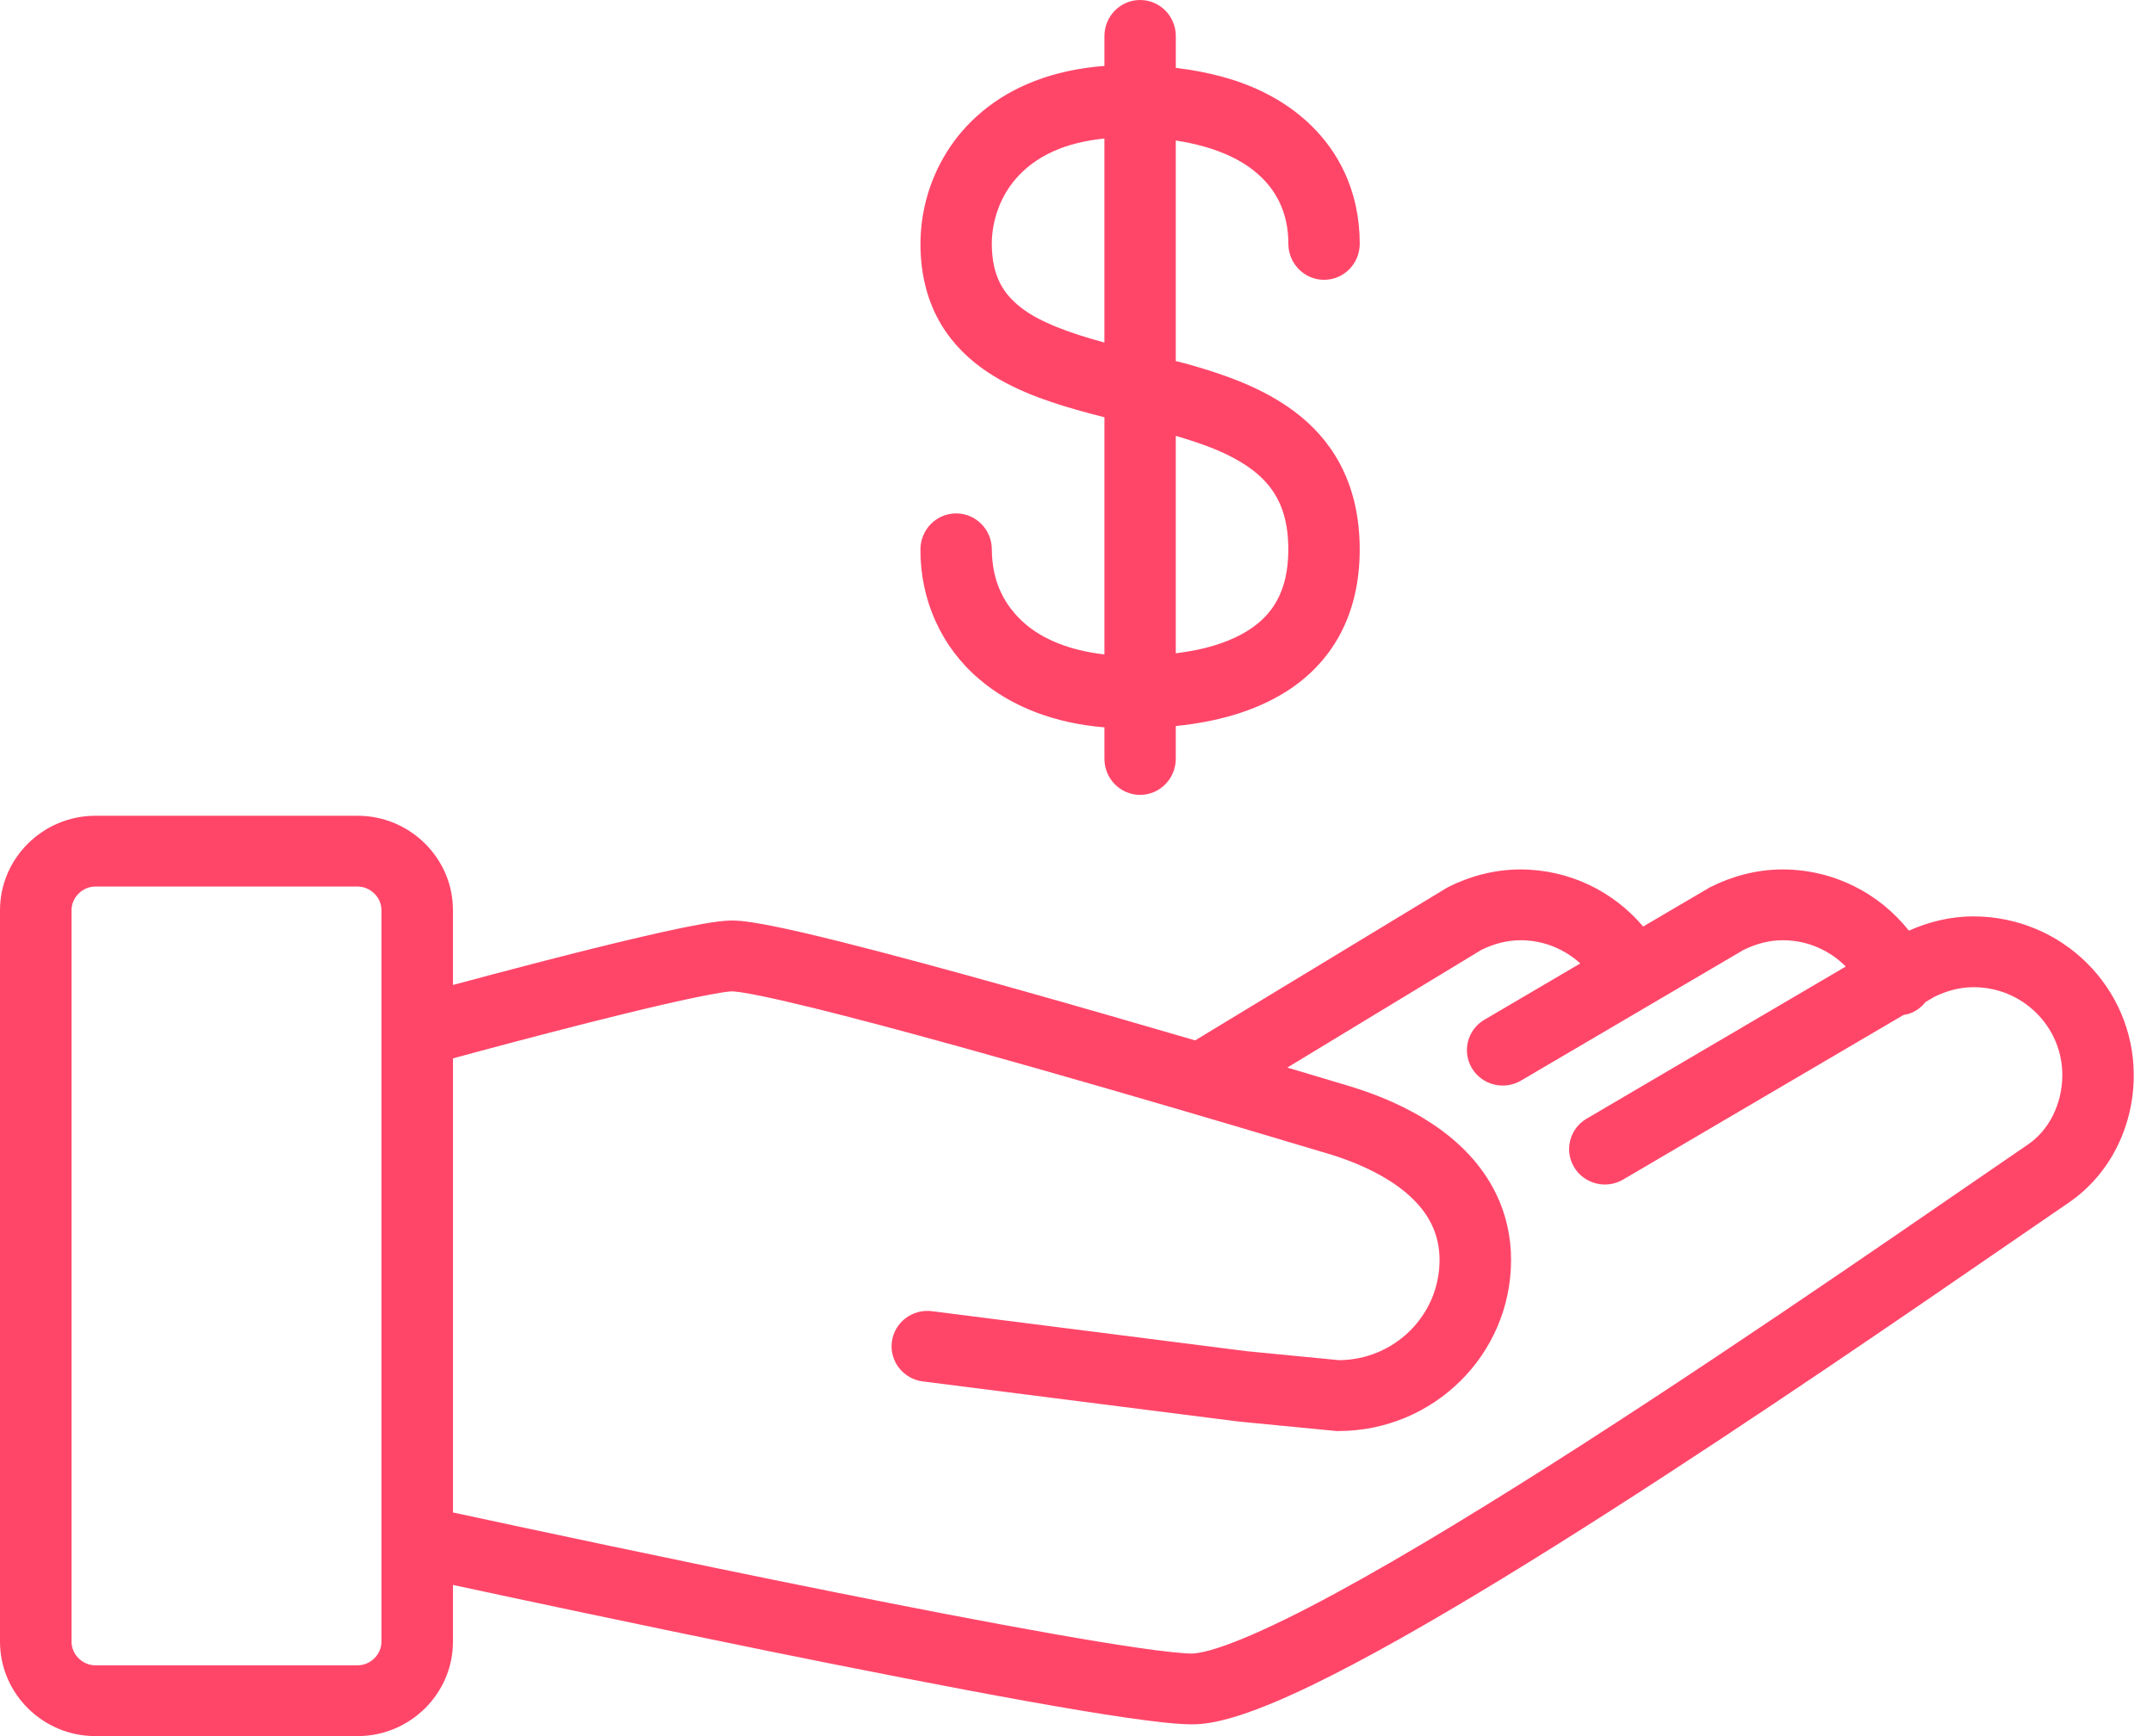 <?xml version="1.0" encoding="UTF-8"?>
<svg width="62px" height="50px" viewBox="0 0 62 50" version="1.1" xmlns="http://www.w3.org/2000/svg" xmlns:xlink="http://www.w3.org/1999/xlink">
    <!-- Generator: Sketch 48.1 (47250) - http://www.bohemiancoding.com/sketch -->
    <title>546423</title>
    <desc>Created with Sketch.</desc>
    <defs></defs>
    <g id="04-chi-tiết-trang-lĩnh-vực-" stroke="none" stroke-width="1" fill="none" fill-rule="evenodd" transform="translate(-475, -1119)">
        <g id="Quản-lý-dữ-liệu-khách-hàng" transform="translate(475, 1119)" fill="#FF4669" fill-rule="nonzero">
            <g id="546423">
                <path d="M56.829,26.392 C56.151,26.392 55.525,26.556 54.97,26.803 C54.125,25.734 52.815,25.042 51.337,25.04 C50.574,25.04 49.871,25.241 49.268,25.541 L49.205,25.576 L47.318,26.684 C46.472,25.683 45.206,25.041 43.785,25.04 C43.021,25.04 42.319,25.241 41.715,25.541 L41.64,25.584 L34.417,29.963 C32.786,29.486 30.974,28.963 29.224,28.471 C27.378,27.953 25.603,27.471 24.18,27.115 C23.467,26.937 22.844,26.791 22.334,26.687 C22.079,26.635 21.852,26.593 21.651,26.563 C21.447,26.533 21.277,26.512 21.085,26.511 C20.937,26.512 20.808,26.525 20.662,26.542 C20.13,26.612 19.373,26.772 18.481,26.979 C16.657,27.403 14.33,28.021 13.044,28.367 L13.044,26.213 C13.044,24.717 11.808,23.494 10.298,23.494 L2.746,23.494 C1.236,23.494 0,24.718 0,26.213 L0,47.281 C0,48.777 1.236,50 2.746,50 L10.298,50 C11.808,50 13.044,48.777 13.044,47.281 L13.044,45.646 C14.674,45.997 18.292,46.77 22.105,47.546 C24.685,48.07 27.35,48.594 29.552,48.99 C30.653,49.188 31.638,49.353 32.445,49.47 C33.259,49.586 33.865,49.658 34.327,49.661 C34.687,49.66 35.027,49.592 35.395,49.492 C36.08,49.3 36.859,48.976 37.751,48.548 C40.854,47.05 45.312,44.243 49.517,41.466 C53.715,38.693 57.641,35.954 59.565,34.642 C60.769,33.821 61.446,32.432 61.446,30.963 C61.444,28.439 59.379,26.394 56.829,26.392 Z M10.985,47.281 C10.985,47.649 10.67,47.961 10.298,47.961 L2.746,47.961 C2.374,47.961 2.06,47.649 2.06,47.281 L2.06,26.213 C2.06,25.845 2.374,25.533 2.746,25.533 L10.298,25.533 C10.67,25.533 10.985,25.845 10.985,26.213 L10.985,47.281 Z M58.397,32.963 C56.031,34.576 50.737,38.277 45.613,41.572 C43.053,43.218 40.535,44.761 38.471,45.88 C37.44,46.439 36.52,46.891 35.784,47.194 C35.417,47.344 35.096,47.458 34.841,47.528 C34.588,47.599 34.397,47.623 34.327,47.622 C34.103,47.624 33.508,47.565 32.744,47.452 C30.039,47.06 24.976,46.059 20.617,45.159 C18.435,44.708 16.425,44.283 14.961,43.97 C14.11,43.788 13.454,43.646 13.045,43.559 L13.045,30.481 C13.246,30.426 13.51,30.355 13.826,30.27 C14.912,29.979 16.568,29.541 18.054,29.179 C18.796,28.998 19.497,28.836 20.054,28.721 C20.331,28.664 20.573,28.619 20.759,28.589 C20.942,28.559 21.084,28.549 21.086,28.551 C21.089,28.55 21.197,28.557 21.344,28.579 C21.912,28.663 23.077,28.933 24.496,29.301 C28.773,30.407 35.516,32.406 38.24,33.225 C39.182,33.506 40.036,33.93 40.596,34.445 C40.878,34.701 41.089,34.976 41.231,35.273 C41.373,35.571 41.454,35.894 41.455,36.289 C41.454,37.089 41.13,37.804 40.601,38.329 C40.075,38.848 39.361,39.165 38.564,39.173 L35.906,38.915 L26.837,37.762 C26.272,37.691 25.756,38.085 25.683,38.644 C25.61,39.202 26.01,39.713 26.574,39.785 L35.673,40.941 L38.489,41.214 L38.54,41.214 C41.287,41.213 43.513,39.009 43.514,36.289 C43.516,35.605 43.363,34.961 43.091,34.398 C42.683,33.549 42.026,32.892 41.283,32.392 C40.538,31.89 39.696,31.533 38.839,31.274 C38.361,31.131 37.759,30.95 37.071,30.746 L42.66,27.356 C43.023,27.18 43.394,27.08 43.786,27.079 C44.452,27.078 45.054,27.334 45.508,27.747 L42.747,29.368 C42.258,29.655 42.097,30.281 42.387,30.765 C42.678,31.249 43.309,31.409 43.799,31.122 L50.208,27.358 C50.573,27.18 50.946,27.079 51.34,27.079 C52.05,27.078 52.69,27.371 53.153,27.836 L45.69,32.218 C45.2,32.505 45.04,33.131 45.33,33.615 C45.62,34.099 46.252,34.259 46.742,33.971 L54.812,29.233 C54.89,29.22 54.969,29.201 55.046,29.168 C55.211,29.099 55.346,28.989 55.45,28.858 L55.701,28.71 C56.066,28.531 56.439,28.431 56.833,28.431 C57.541,28.431 58.174,28.713 58.64,29.172 C59.104,29.634 59.388,30.261 59.389,30.962 C59.385,31.817 58.99,32.563 58.397,32.963 Z" id="Shape"></path>
                <path d="M37.266,11.844 C36.363,11.174 35.318,10.806 34.28,10.508 C34.139,10.468 34,10.435 33.859,10.398 L33.859,4.047 C34.862,4.199 35.603,4.516 36.096,4.906 C36.445,5.181 36.686,5.489 36.851,5.835 C37.014,6.181 37.101,6.571 37.101,7.019 C37.101,7.593 37.562,8.059 38.129,8.059 C38.696,8.059 39.157,7.593 39.157,7.019 C39.157,6.293 39.01,5.582 38.706,4.938 C38.251,3.968 37.441,3.173 36.388,2.656 C35.66,2.296 34.81,2.068 33.86,1.955 L33.86,1.04 C33.86,0.465 33.399,0 32.832,0 C32.264,0 31.804,0.465 31.804,1.04 L31.804,1.898 C31.06,1.956 30.391,2.104 29.799,2.332 C28.636,2.777 27.784,3.537 27.257,4.391 C26.728,5.245 26.508,6.174 26.507,7.019 C26.504,7.909 26.716,8.71 27.114,9.363 C27.46,9.934 27.93,10.378 28.442,10.718 C29.343,11.314 30.372,11.635 31.398,11.912 C31.533,11.947 31.669,11.982 31.804,12.016 L31.804,18.847 C30.804,18.735 30.037,18.411 29.523,17.968 C28.892,17.419 28.568,16.719 28.562,15.826 C28.562,15.251 28.101,14.786 27.534,14.786 C26.966,14.786 26.506,15.251 26.506,15.826 C26.499,17.28 27.111,18.637 28.195,19.556 C29.125,20.353 30.365,20.83 31.804,20.948 L31.804,21.851 C31.804,22.426 32.263,22.892 32.831,22.892 C33.399,22.892 33.859,22.426 33.859,21.851 L33.859,20.91 C35.022,20.791 36.109,20.501 37.038,19.918 C37.672,19.518 38.223,18.963 38.594,18.262 C38.968,17.563 39.157,16.736 39.156,15.826 C39.157,14.877 38.956,14.035 38.573,13.333 C38.241,12.718 37.779,12.227 37.266,11.844 Z M31.803,9.865 C30.803,9.594 29.94,9.277 29.413,8.867 C29.13,8.65 28.934,8.422 28.793,8.144 C28.654,7.864 28.563,7.516 28.561,7.019 C28.561,6.38 28.793,5.614 29.36,5.031 C29.646,4.736 30.019,4.473 30.529,4.276 C30.881,4.141 31.305,4.041 31.803,3.989 L31.803,9.865 L31.803,9.865 Z M36.785,17.273 C36.64,17.543 36.453,17.766 36.209,17.966 C35.844,18.263 35.339,18.502 34.709,18.661 C34.445,18.727 34.158,18.776 33.859,18.815 L33.859,12.553 C34.487,12.737 35.063,12.939 35.529,13.193 C36.049,13.472 36.424,13.788 36.678,14.178 C36.931,14.57 37.097,15.061 37.1,15.826 C37.099,16.455 36.976,16.913 36.785,17.273 Z" id="Shape"></path>
            </g>
        </g>
    </g>
</svg>